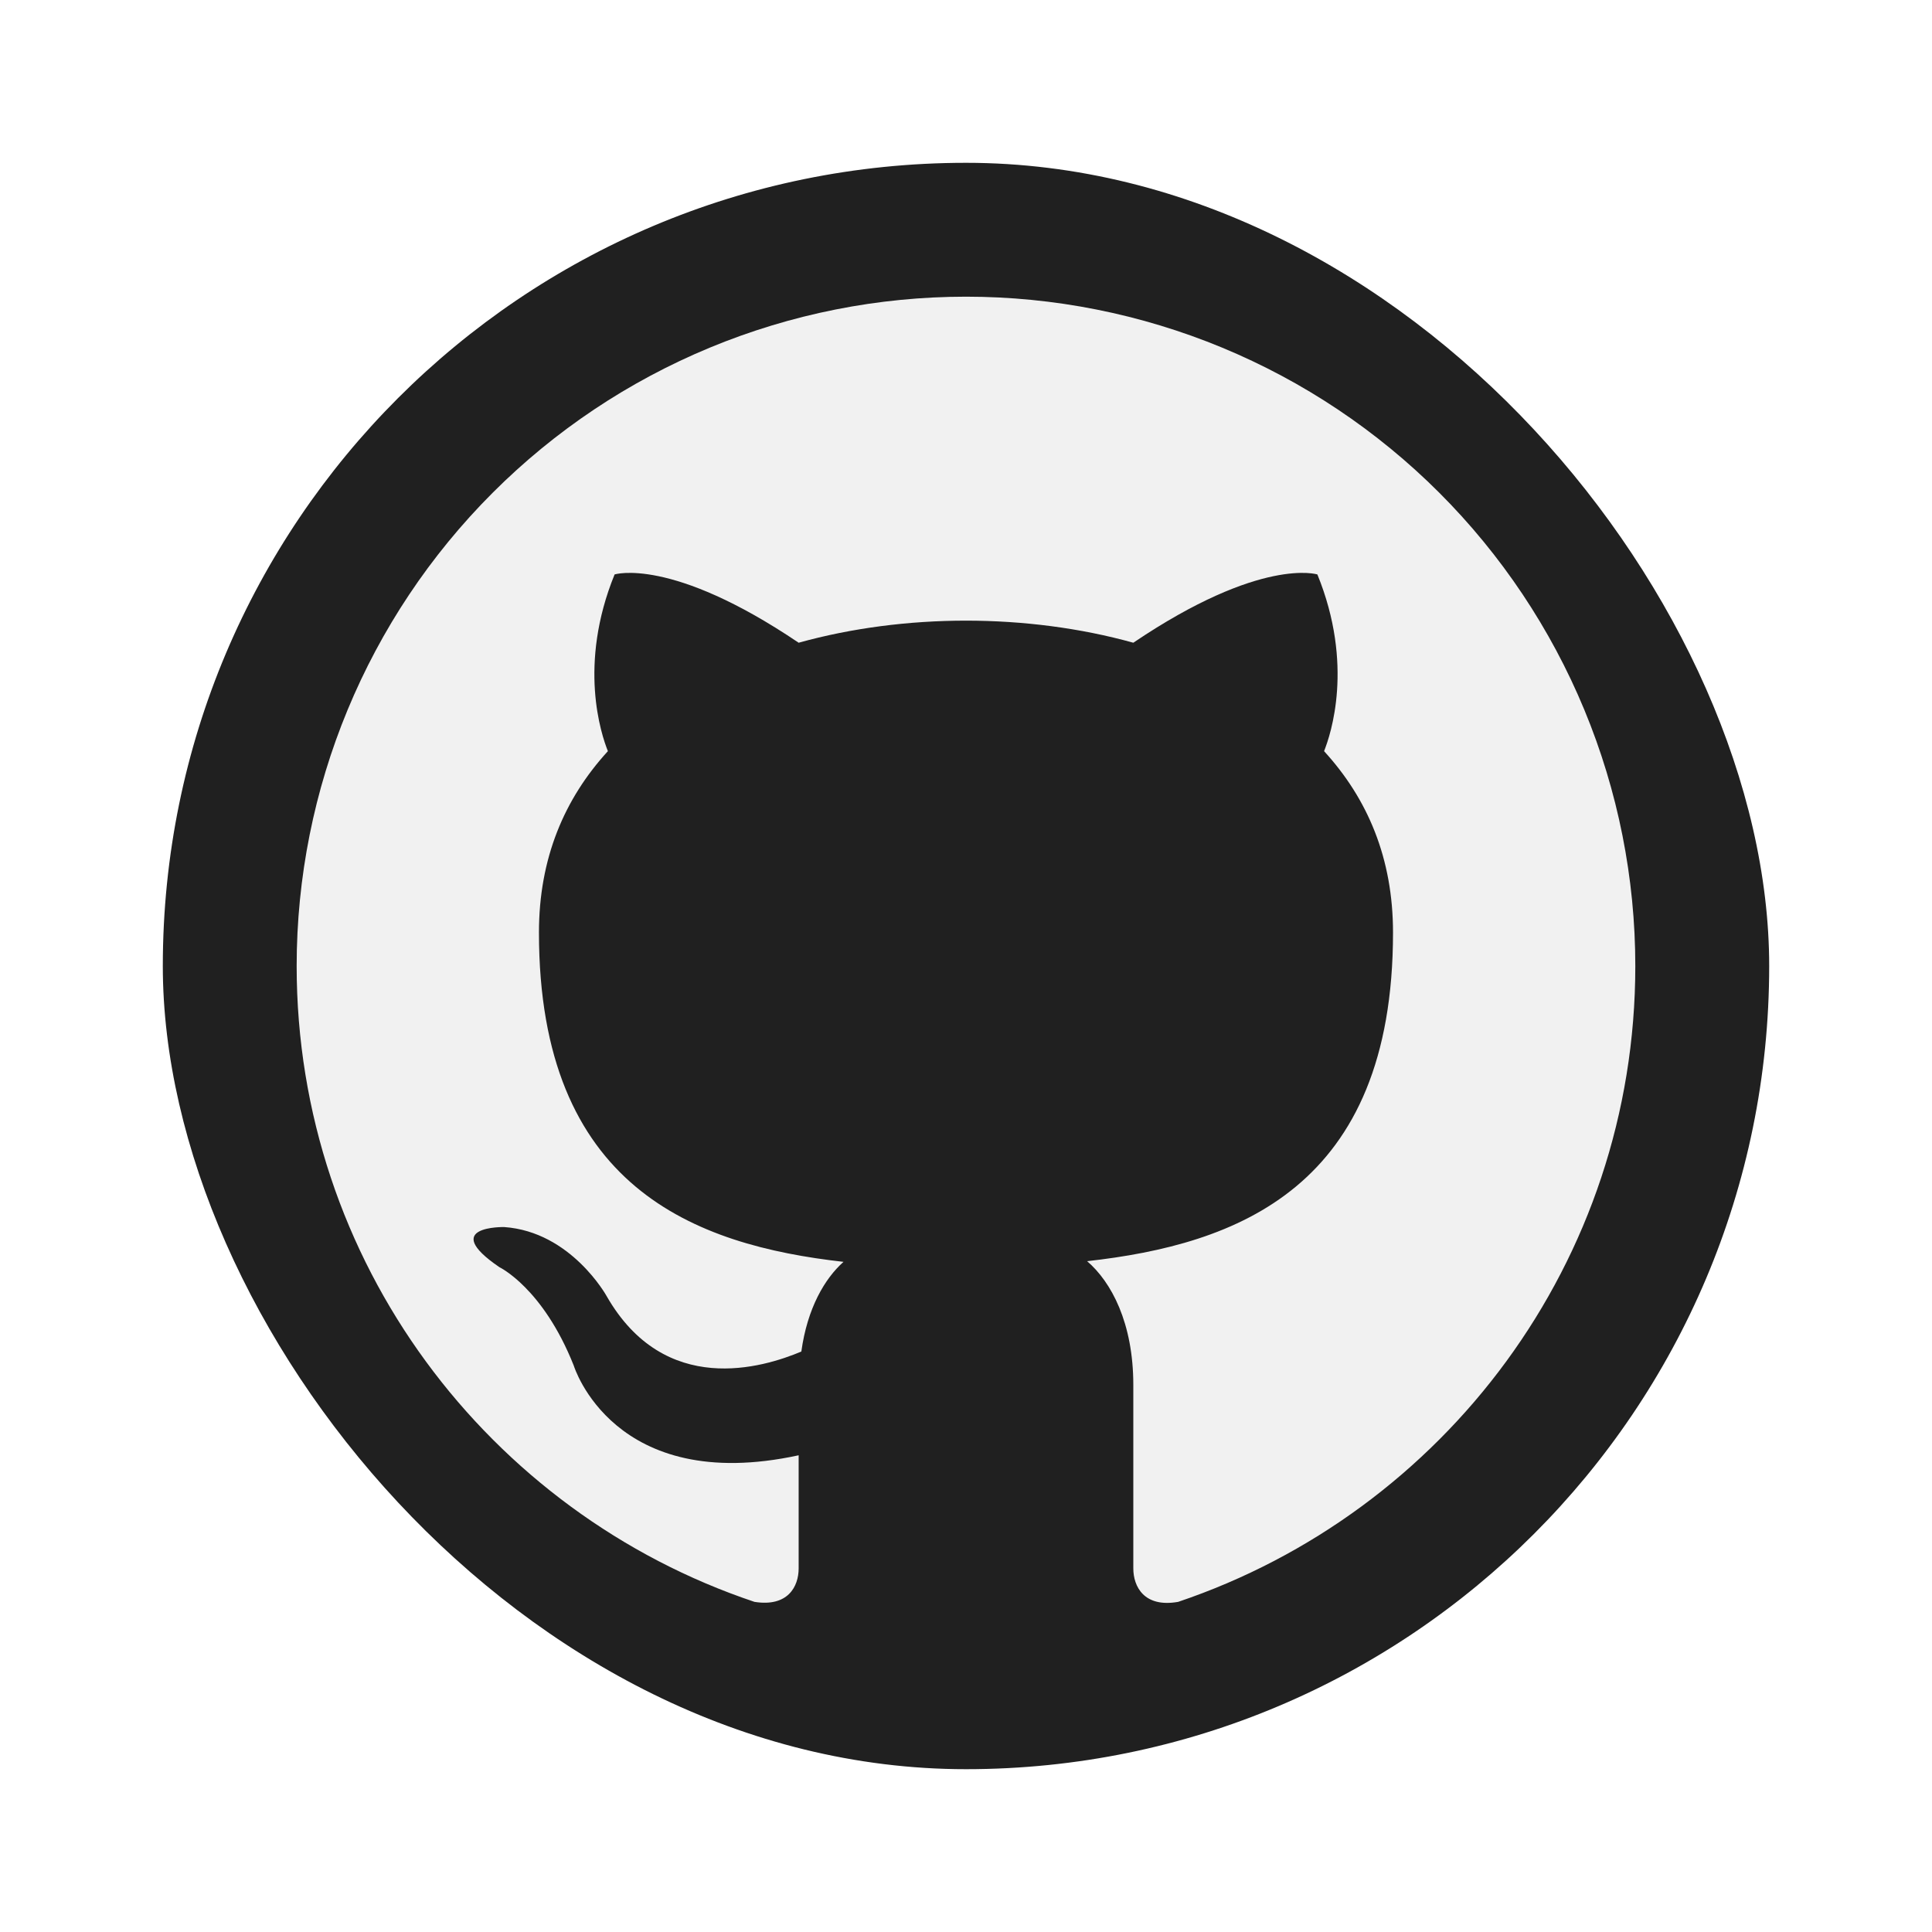 <svg width="178" height="178" viewBox="0 0 178 178" fill="none" xmlns="http://www.w3.org/2000/svg">
<g filter="url(#filter0_d_6035_1971)">
<rect x="8" y="12" width="148" height="148" rx="74" fill="#202020"/>
<path d="M81.999 24.334C73.9 24.334 65.882 25.929 58.4 29.028C50.918 32.127 44.12 36.669 38.394 42.396C26.829 53.961 20.332 69.646 20.332 86.001C20.332 113.257 38.03 136.382 62.512 144.584C65.595 145.077 66.582 143.166 66.582 141.501V131.079C49.5 134.779 45.862 122.816 45.862 122.816C43.025 115.662 39.017 113.751 39.017 113.751C33.405 109.927 39.449 110.051 39.449 110.051C45.615 110.482 48.884 116.402 48.884 116.402C54.249 125.776 63.314 123.001 66.829 121.521C67.384 117.512 68.987 114.799 70.714 113.257C57.024 111.716 42.655 106.412 42.655 82.917C42.655 76.072 44.999 70.584 49.007 66.206C48.39 64.664 46.232 58.251 49.624 49.926C49.624 49.926 54.804 48.261 66.582 56.216C71.454 54.859 76.757 54.181 81.999 54.181C87.24 54.181 92.544 54.859 97.415 56.216C109.194 48.261 114.374 49.926 114.374 49.926C117.765 58.251 115.607 64.664 114.99 66.206C118.999 70.584 121.342 76.072 121.342 82.917C121.342 106.474 106.912 111.654 93.16 113.196C95.38 115.107 97.415 118.869 97.415 124.604V141.501C97.415 143.166 98.402 145.139 101.547 144.584C126.029 136.321 143.665 113.257 143.665 86.001C143.665 77.903 142.07 69.884 138.971 62.402C135.872 54.92 131.33 48.122 125.604 42.396C119.877 36.669 113.079 32.127 105.598 29.028C98.116 25.929 90.097 24.334 81.999 24.334Z" fill="#F1F1F1"/>
</g>
<defs>
<filter id="filter0_d_6035_1971" x="0" y="0" width="178" height="178" filterUnits="userSpaceOnUse" color-interpolation-filters="sRGB">
<feFlood flood-opacity="0" result="BackgroundImageFix"/>
<feColorMatrix in="SourceAlpha" type="matrix" values="0 0 0 0 0 0 0 0 0 0 0 0 0 0 0 0 0 0 127 0" result="hardAlpha"/>
<feOffset dx="7" dy="3"/>
<feGaussianBlur stdDeviation="7.5"/>
<feComposite in2="hardAlpha" operator="out"/>
<feColorMatrix type="matrix" values="0 0 0 0 0.188 0 0 0 0 0.188 0 0 0 0 0.188 0 0 0 0.25 0"/>
<feBlend mode="normal" in2="BackgroundImageFix" result="effect1_dropShadow_6035_1971"/>
<feBlend mode="normal" in="SourceGraphic" in2="effect1_dropShadow_6035_1971" result="shape"/>
</filter>
</defs>
</svg>

